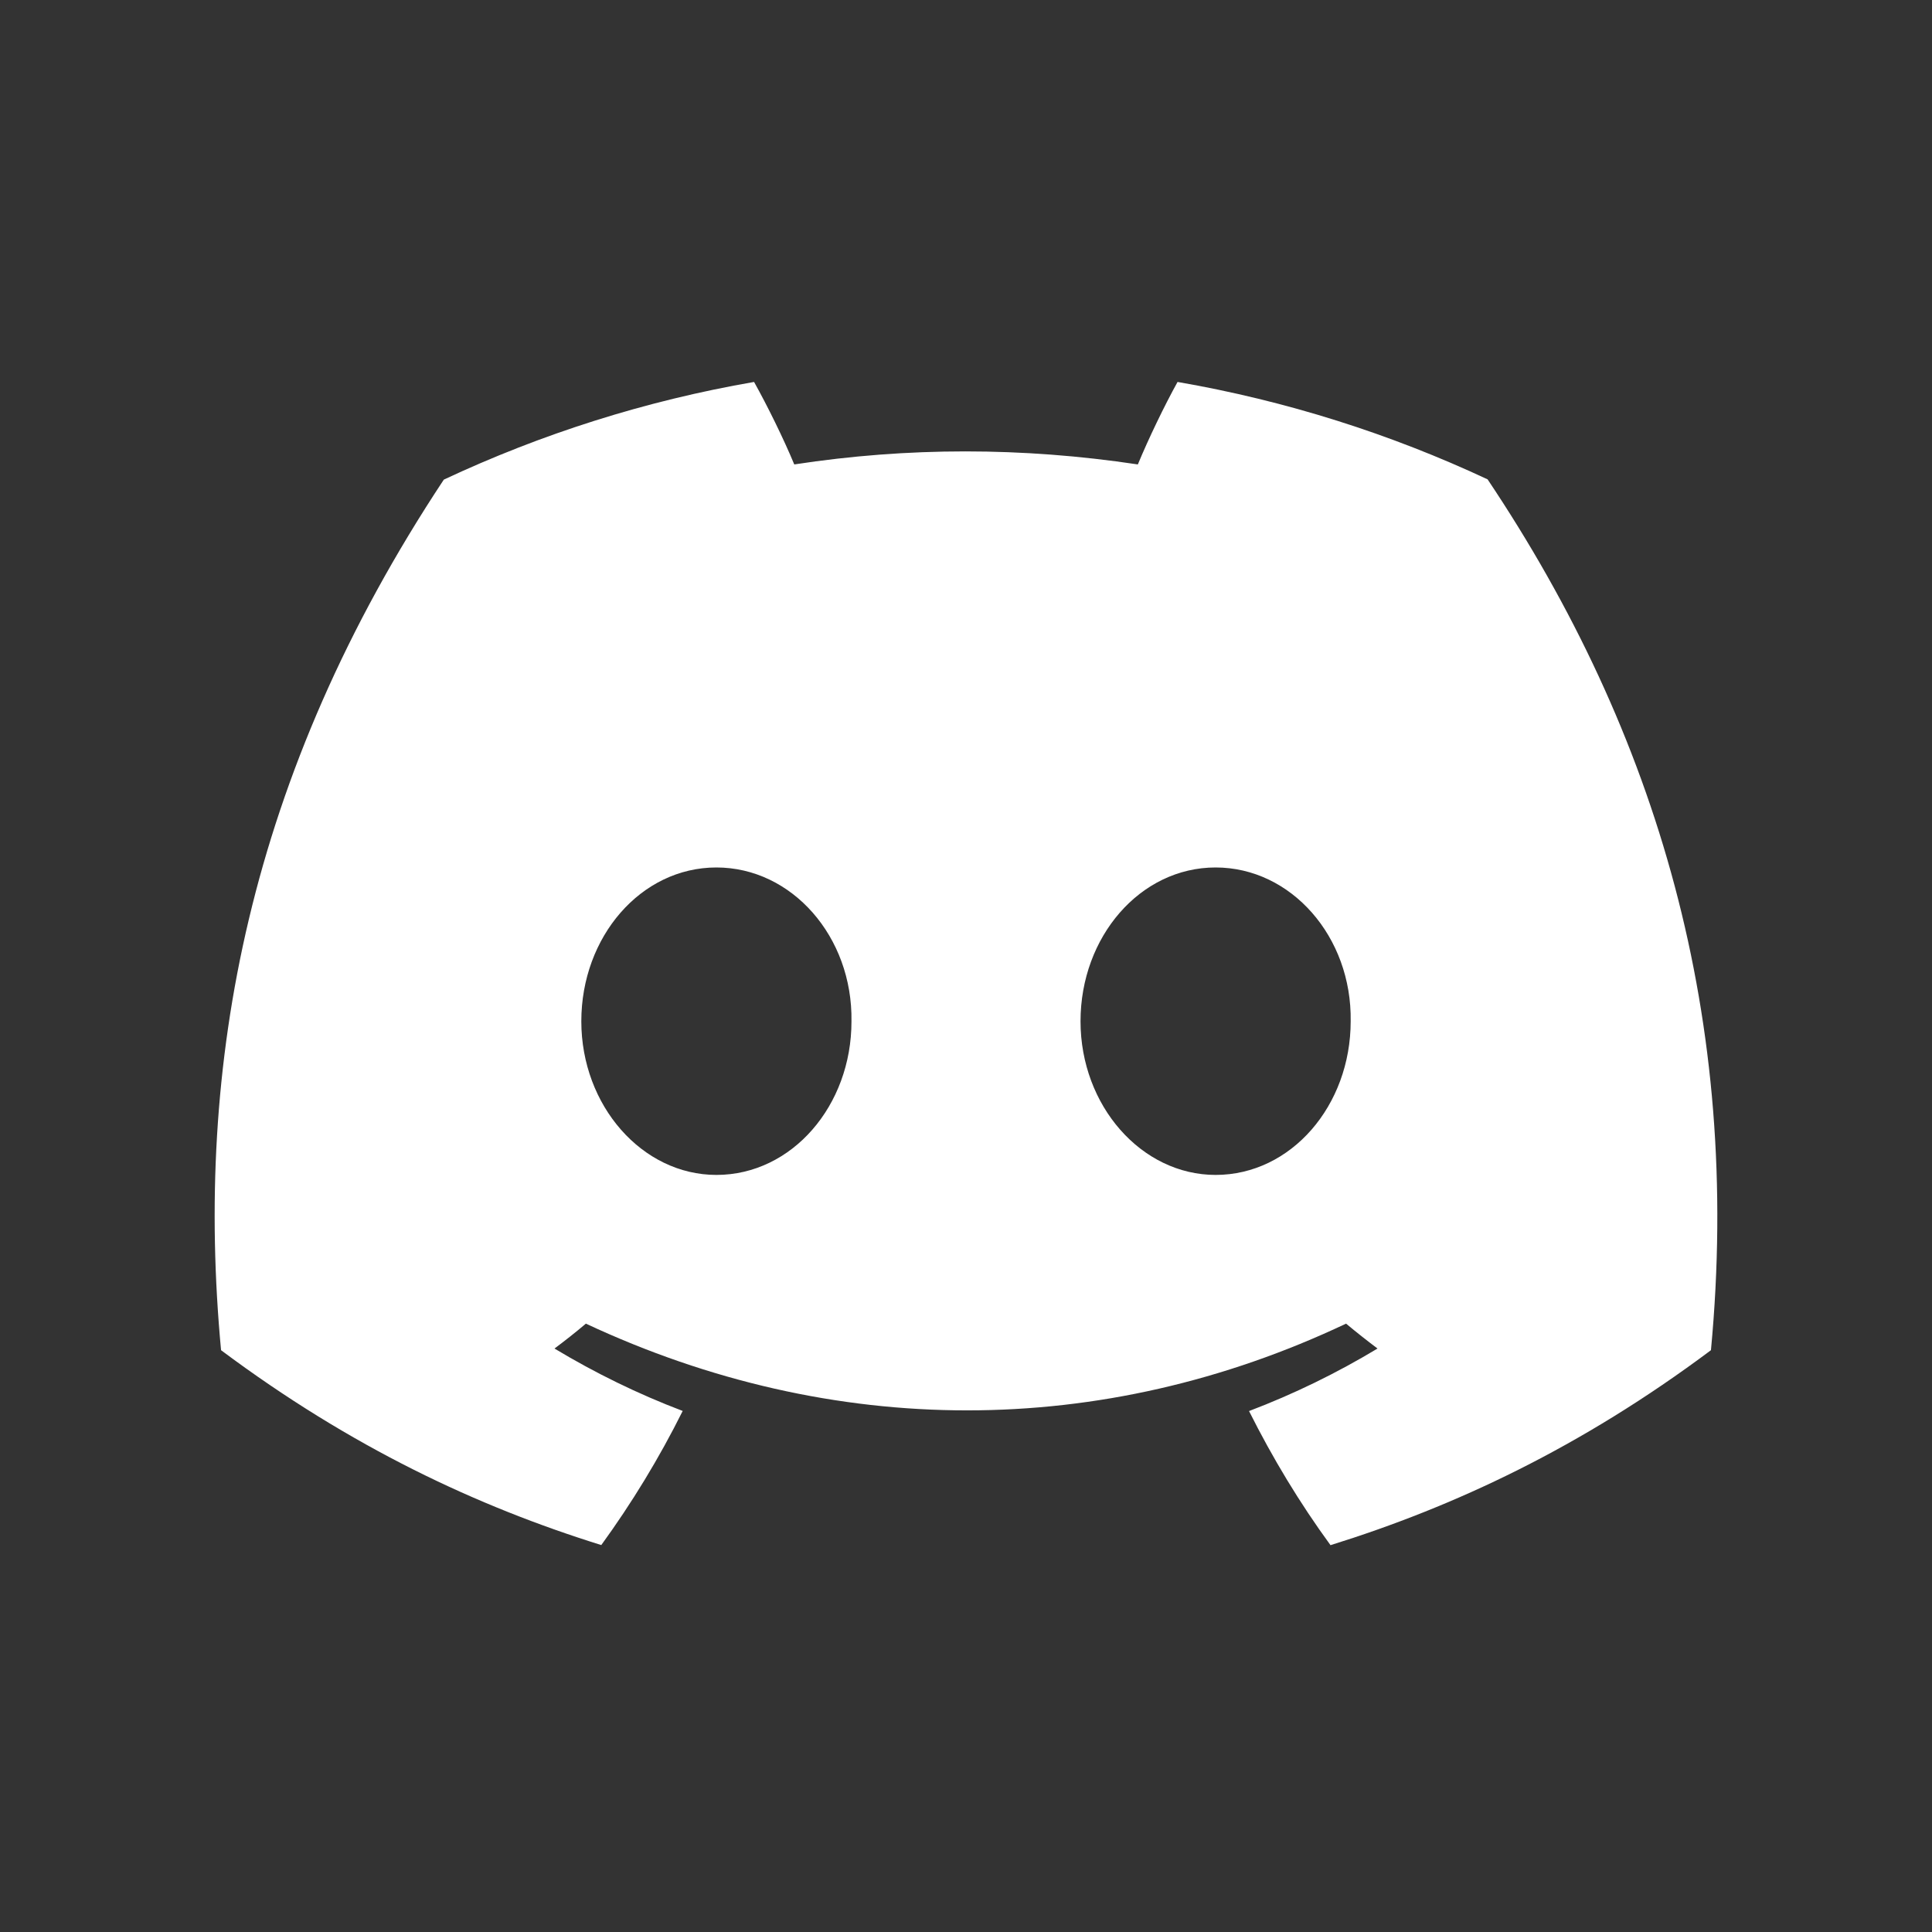 <svg viewBox="0 0 36 36" xmlns="http://www.w3.org/2000/svg">
    <rect x="0" y="0" width="36" height="36" fill="#333333" stroke="none"/>
    <path
        d="M27.719 8.932C25.906 8.084 23.968 7.468 21.942 7.117C21.693 7.567 21.402 8.172 21.202 8.654C19.048 8.33 16.914 8.33 14.8 8.654C14.6 8.172 14.302 7.567 14.051 7.117C12.023 7.468 10.083 8.087 8.27 8.937C4.614 14.461 3.623 19.849 4.119 25.159C6.544 26.97 8.893 28.07 11.204 28.79C11.774 28.005 12.283 27.17 12.721 26.291C11.886 25.974 11.087 25.582 10.332 25.128C10.532 24.979 10.728 24.824 10.917 24.664C15.525 26.819 20.53 26.819 25.082 24.664C25.274 24.824 25.47 24.979 25.668 25.128C24.911 25.584 24.109 25.976 23.274 26.293C23.713 27.17 24.219 28.007 24.792 28.792C27.104 28.072 29.456 26.972 31.881 25.159C32.462 19.003 30.888 13.665 27.719 8.932ZM13.349 21.893C11.966 21.893 10.832 20.602 10.832 19.03C10.832 17.457 11.941 16.164 13.349 16.164C14.756 16.164 15.89 17.455 15.866 19.03C15.868 20.602 14.756 21.893 13.349 21.893ZM22.651 21.893C21.268 21.893 20.134 20.602 20.134 19.03C20.134 17.457 21.244 16.164 22.651 16.164C24.058 16.164 25.193 17.455 25.168 19.03C25.168 20.602 24.058 21.893 22.651 21.893Z"
        fill="#fff"
    />
</svg>